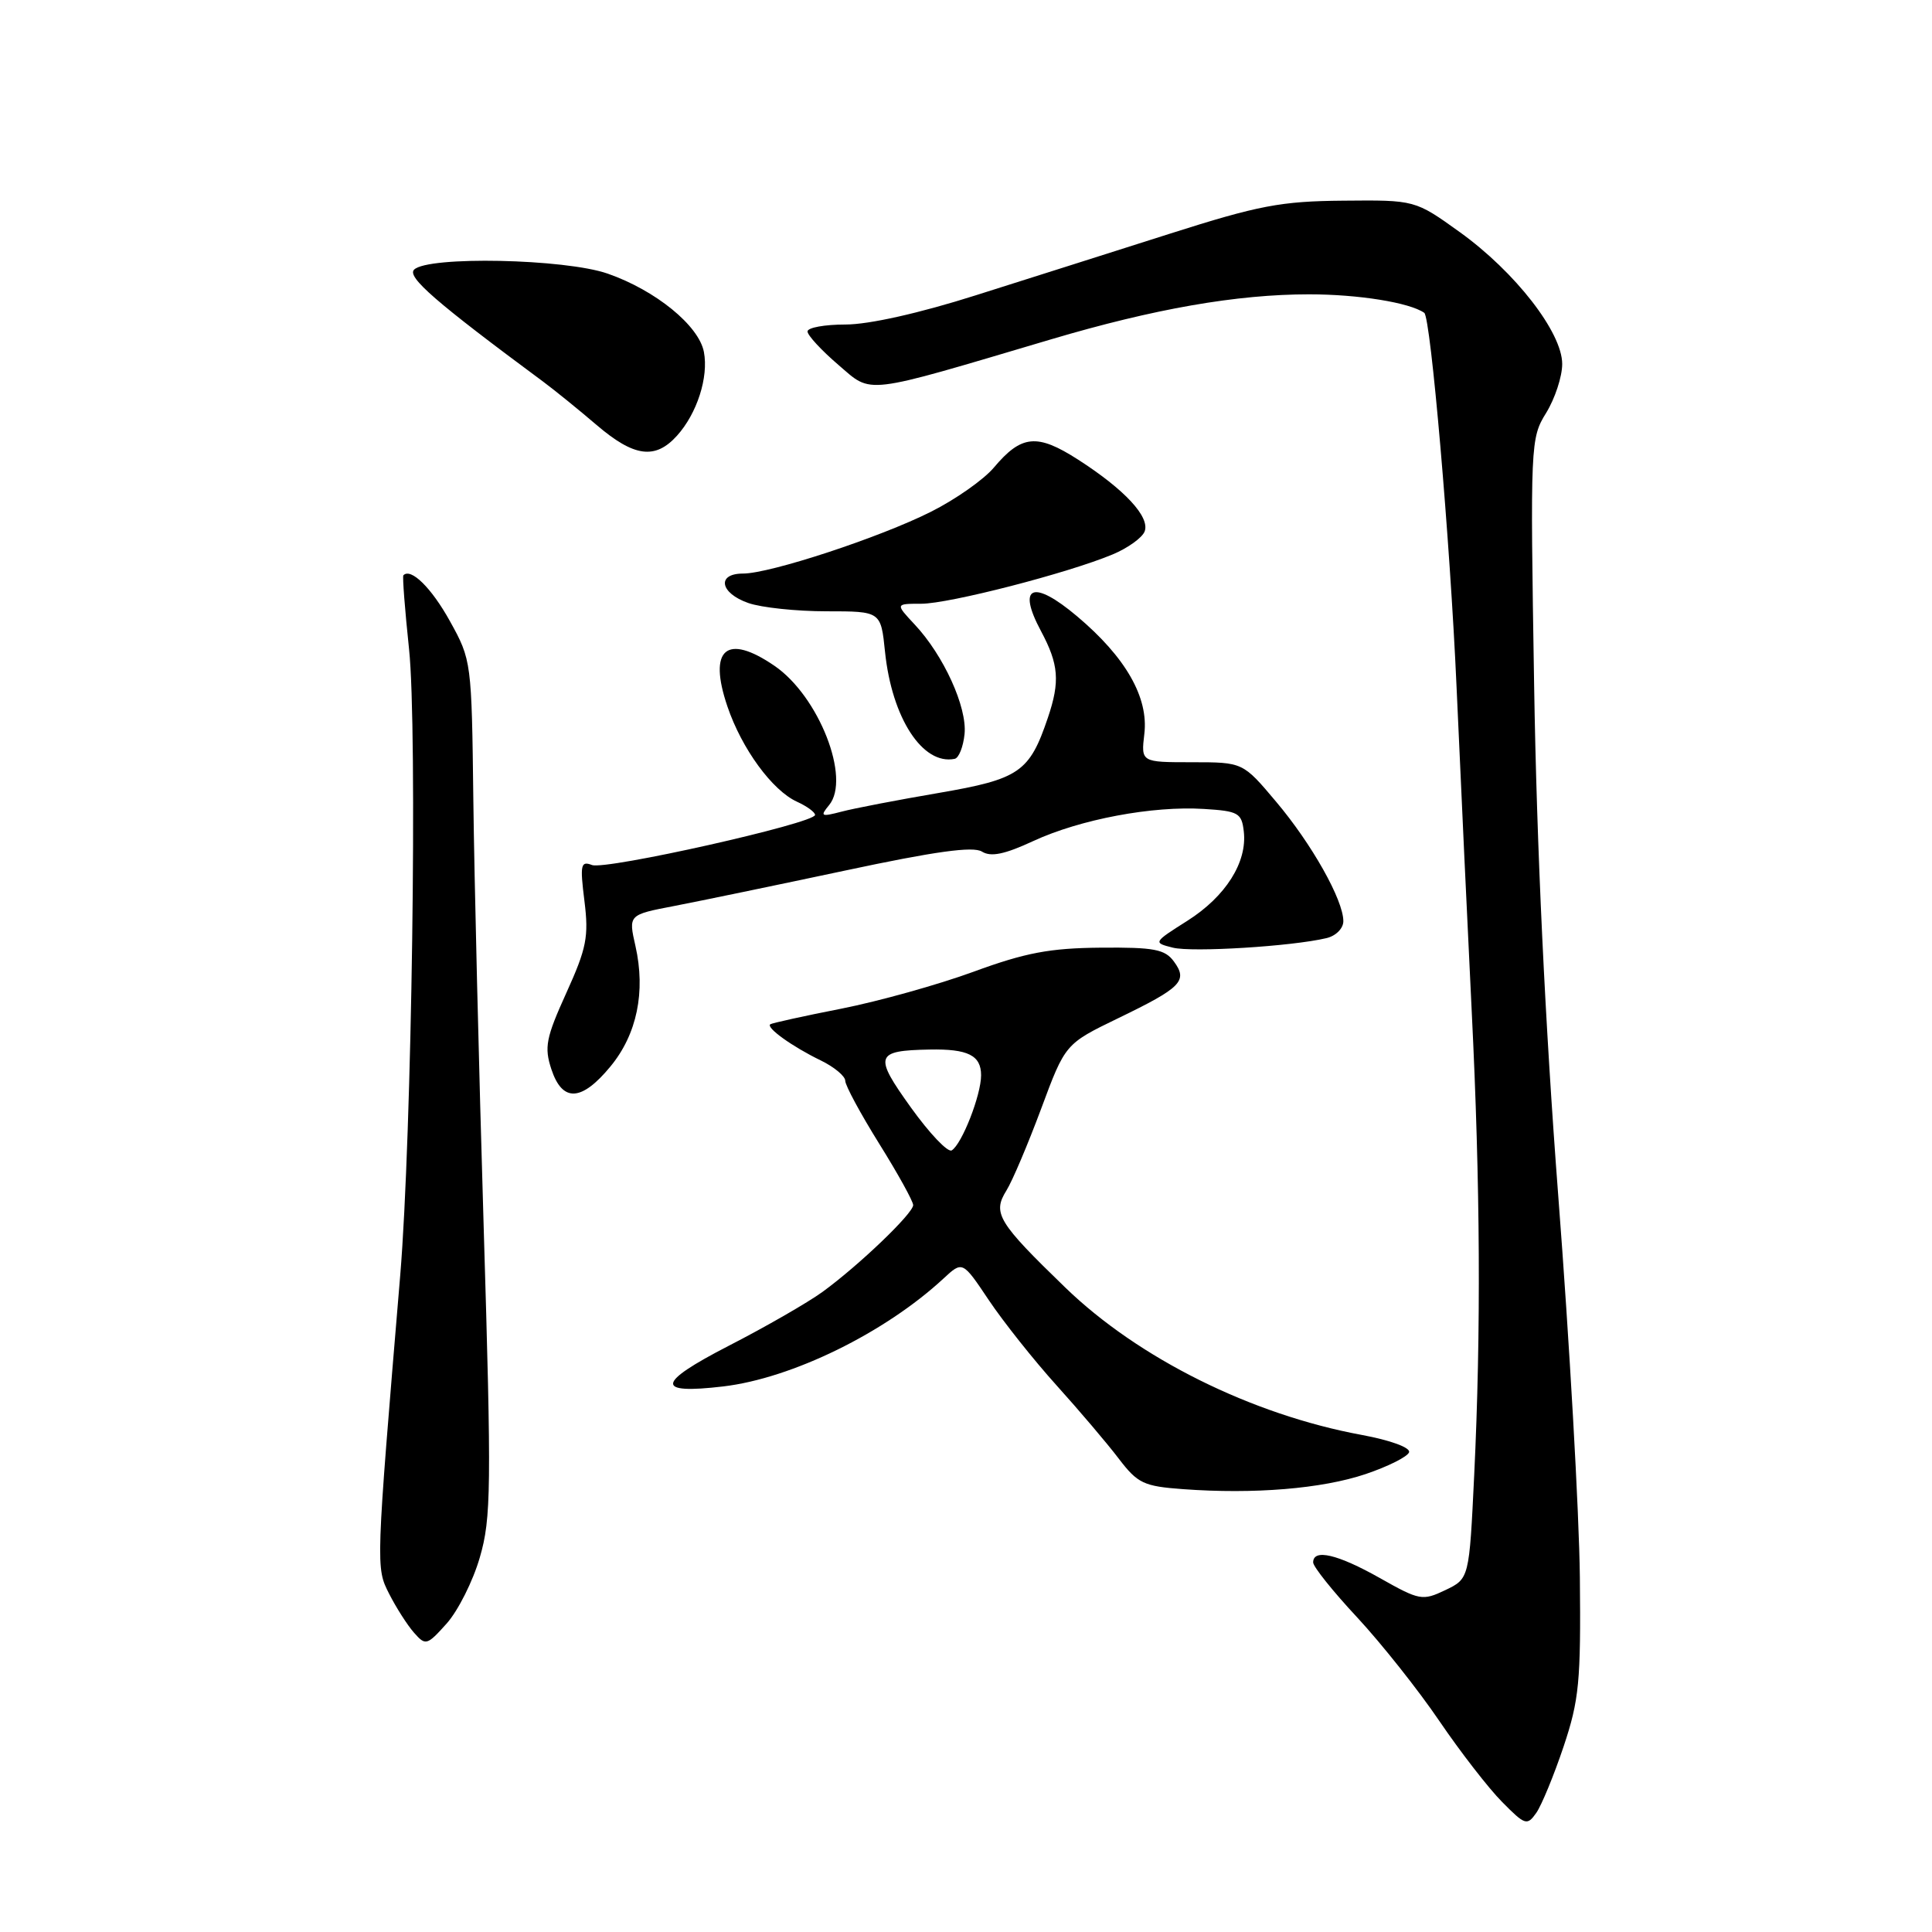 <?xml version="1.0" encoding="UTF-8" standalone="no"?>
<!DOCTYPE svg PUBLIC "-//W3C//DTD SVG 1.1//EN" "http://www.w3.org/Graphics/SVG/1.1/DTD/svg11.dtd" >
<svg xmlns="http://www.w3.org/2000/svg" xmlns:xlink="http://www.w3.org/1999/xlink" version="1.1" viewBox="0 0 256 256">
 <g >
 <path fill="currentColor"
d=" M 207.18 231.44 C 209.25 225.25 209.48 222.83 209.34 209.00 C 209.25 200.47 207.96 177.75 206.48 158.50 C 204.73 135.63 203.62 112.17 203.28 90.82 C 202.76 58.78 202.79 58.07 204.88 54.70 C 206.04 52.81 207.00 49.90 207.00 48.23 C 207.00 44.05 200.77 36.03 193.42 30.75 C 187.50 26.50 187.50 26.50 178.00 26.59 C 169.71 26.66 166.78 27.22 155.00 30.97 C 147.57 33.33 136.01 37.01 129.29 39.13 C 121.83 41.50 115.13 43.00 112.04 43.00 C 109.27 43.00 107.00 43.41 107.00 43.92 C 107.00 44.43 108.84 46.42 111.08 48.34 C 115.65 52.25 114.06 52.44 139.25 44.97 C 152.95 40.91 163.87 39.00 173.46 39.00 C 179.99 39.00 186.77 40.09 188.72 41.45 C 189.58 42.05 192.14 71.63 193.00 91.00 C 193.58 103.93 194.48 123.28 195.01 134.00 C 196.15 157.01 196.25 176.47 195.34 195.43 C 194.68 209.18 194.68 209.18 191.51 210.70 C 188.48 212.14 188.10 212.07 182.84 209.10 C 177.24 205.94 174.00 205.18 174.00 207.03 C 174.00 207.59 176.62 210.87 179.83 214.31 C 183.03 217.76 187.94 223.94 190.72 228.04 C 193.51 232.14 197.25 236.97 199.04 238.77 C 202.09 241.86 202.35 241.94 203.57 240.21 C 204.27 239.20 205.90 235.25 207.18 231.44 Z  M 63.58 206.36 C 65.09 201.19 65.13 197.19 64.09 162.58 C 63.46 141.64 62.84 116.17 62.72 106.00 C 62.50 87.68 62.47 87.45 59.62 82.31 C 57.18 77.90 54.44 75.20 53.45 76.23 C 53.31 76.38 53.65 80.78 54.20 86.00 C 55.33 96.62 54.57 150.58 53.03 169.00 C 49.78 207.89 49.79 207.69 51.57 211.20 C 52.49 213.01 53.97 215.33 54.85 216.33 C 56.40 218.09 56.57 218.04 59.20 215.11 C 60.70 213.42 62.68 209.49 63.58 206.36 Z  M 180.93 195.33 C 183.92 194.32 186.52 193.02 186.71 192.43 C 186.90 191.81 184.23 190.84 180.46 190.14 C 165.86 187.45 150.85 179.99 141.16 170.61 C 132.22 161.96 131.49 160.75 133.35 157.76 C 134.13 156.52 136.20 151.63 137.96 146.91 C 141.15 138.32 141.15 138.32 148.14 134.93 C 156.54 130.87 157.43 129.97 155.56 127.42 C 154.37 125.78 152.94 125.51 145.83 125.57 C 139.11 125.63 135.86 126.24 129.00 128.76 C 124.33 130.47 116.45 132.67 111.50 133.65 C 106.55 134.62 102.31 135.56 102.07 135.72 C 101.46 136.15 104.97 138.68 108.75 140.51 C 110.54 141.38 112.00 142.60 112.00 143.21 C 112.00 143.83 114.03 147.58 116.50 151.55 C 118.98 155.52 121.00 159.18 121.00 159.68 C 121.00 160.78 113.80 167.68 108.99 171.18 C 107.05 172.59 101.46 175.81 96.55 178.33 C 86.96 183.27 86.76 184.78 95.83 183.71 C 104.96 182.63 117.26 176.60 125.02 169.41 C 127.54 167.07 127.54 167.07 131.02 172.27 C 132.93 175.12 136.97 180.21 140.00 183.57 C 143.03 186.93 146.74 191.30 148.25 193.29 C 150.75 196.56 151.54 196.94 156.75 197.32 C 166.15 198.01 175.15 197.27 180.93 195.33 Z  M 80.89 141.31 C 84.40 137.06 85.57 131.41 84.20 125.35 C 83.26 121.21 83.26 121.21 89.38 120.04 C 92.75 119.39 102.92 117.28 112.00 115.35 C 123.85 112.82 128.95 112.11 130.11 112.84 C 131.30 113.58 133.11 113.21 136.92 111.44 C 143.15 108.56 152.72 106.76 159.53 107.19 C 164.09 107.47 164.53 107.72 164.81 110.18 C 165.28 114.25 162.41 118.79 157.33 122.01 C 152.80 124.88 152.78 124.91 155.41 125.57 C 157.97 126.21 171.17 125.40 175.75 124.31 C 177.01 124.02 178.00 123.02 178.00 122.06 C 178.00 119.26 173.82 111.83 169.09 106.23 C 164.69 101.00 164.69 101.00 157.94 101.00 C 151.19 101.00 151.19 101.00 151.63 97.25 C 152.21 92.42 149.17 87.10 142.73 81.67 C 136.88 76.73 134.71 77.60 137.93 83.61 C 140.29 88.02 140.48 90.29 138.85 95.10 C 136.41 102.32 135.09 103.23 124.38 105.07 C 118.94 106.00 113.15 107.11 111.50 107.55 C 108.79 108.26 108.63 108.17 109.86 106.68 C 112.77 103.15 108.50 92.25 102.63 88.23 C 96.26 83.86 93.79 85.99 96.39 93.62 C 98.29 99.22 102.33 104.74 105.60 106.23 C 106.92 106.83 108.00 107.62 108.00 107.98 C 108.00 109.08 80.25 115.31 78.44 114.62 C 76.95 114.05 76.84 114.58 77.44 119.38 C 78.03 124.11 77.73 125.64 75.04 131.57 C 72.34 137.52 72.10 138.77 73.06 141.68 C 74.52 146.09 77.05 145.97 80.89 141.31 Z  M 127.81 97.25 C 128.16 93.70 125.03 86.83 121.20 82.75 C 118.63 80.00 118.63 80.00 122.06 80.00 C 125.77 80.00 141.49 75.95 147.44 73.46 C 149.45 72.62 151.35 71.25 151.67 70.42 C 152.40 68.50 149.04 64.88 142.85 60.90 C 137.41 57.41 135.35 57.61 131.68 61.97 C 130.35 63.55 126.62 66.17 123.38 67.80 C 116.61 71.21 102.05 76.00 98.45 76.00 C 94.93 76.00 95.39 78.59 99.15 79.90 C 100.88 80.51 105.54 81.00 109.51 81.00 C 116.72 81.00 116.72 81.00 117.27 86.37 C 118.18 95.15 122.26 101.42 126.50 100.55 C 127.05 100.44 127.64 98.95 127.81 97.25 Z  M 89.69 57.75 C 92.36 54.80 93.91 49.98 93.27 46.63 C 92.60 43.14 86.87 38.47 80.53 36.26 C 74.86 34.28 56.69 33.91 54.87 35.73 C 53.90 36.70 57.74 40.04 71.97 50.57 C 73.50 51.71 76.70 54.30 79.06 56.32 C 84.01 60.55 86.81 60.93 89.69 57.75 Z  M 120.70 146.75 C 115.75 139.85 115.95 139.21 123.17 139.07 C 128.26 138.97 130.00 139.84 130.00 142.48 C 130.00 145.11 127.46 151.60 126.11 152.43 C 125.60 152.75 123.17 150.19 120.70 146.75 Z "/>
</g>
</svg>